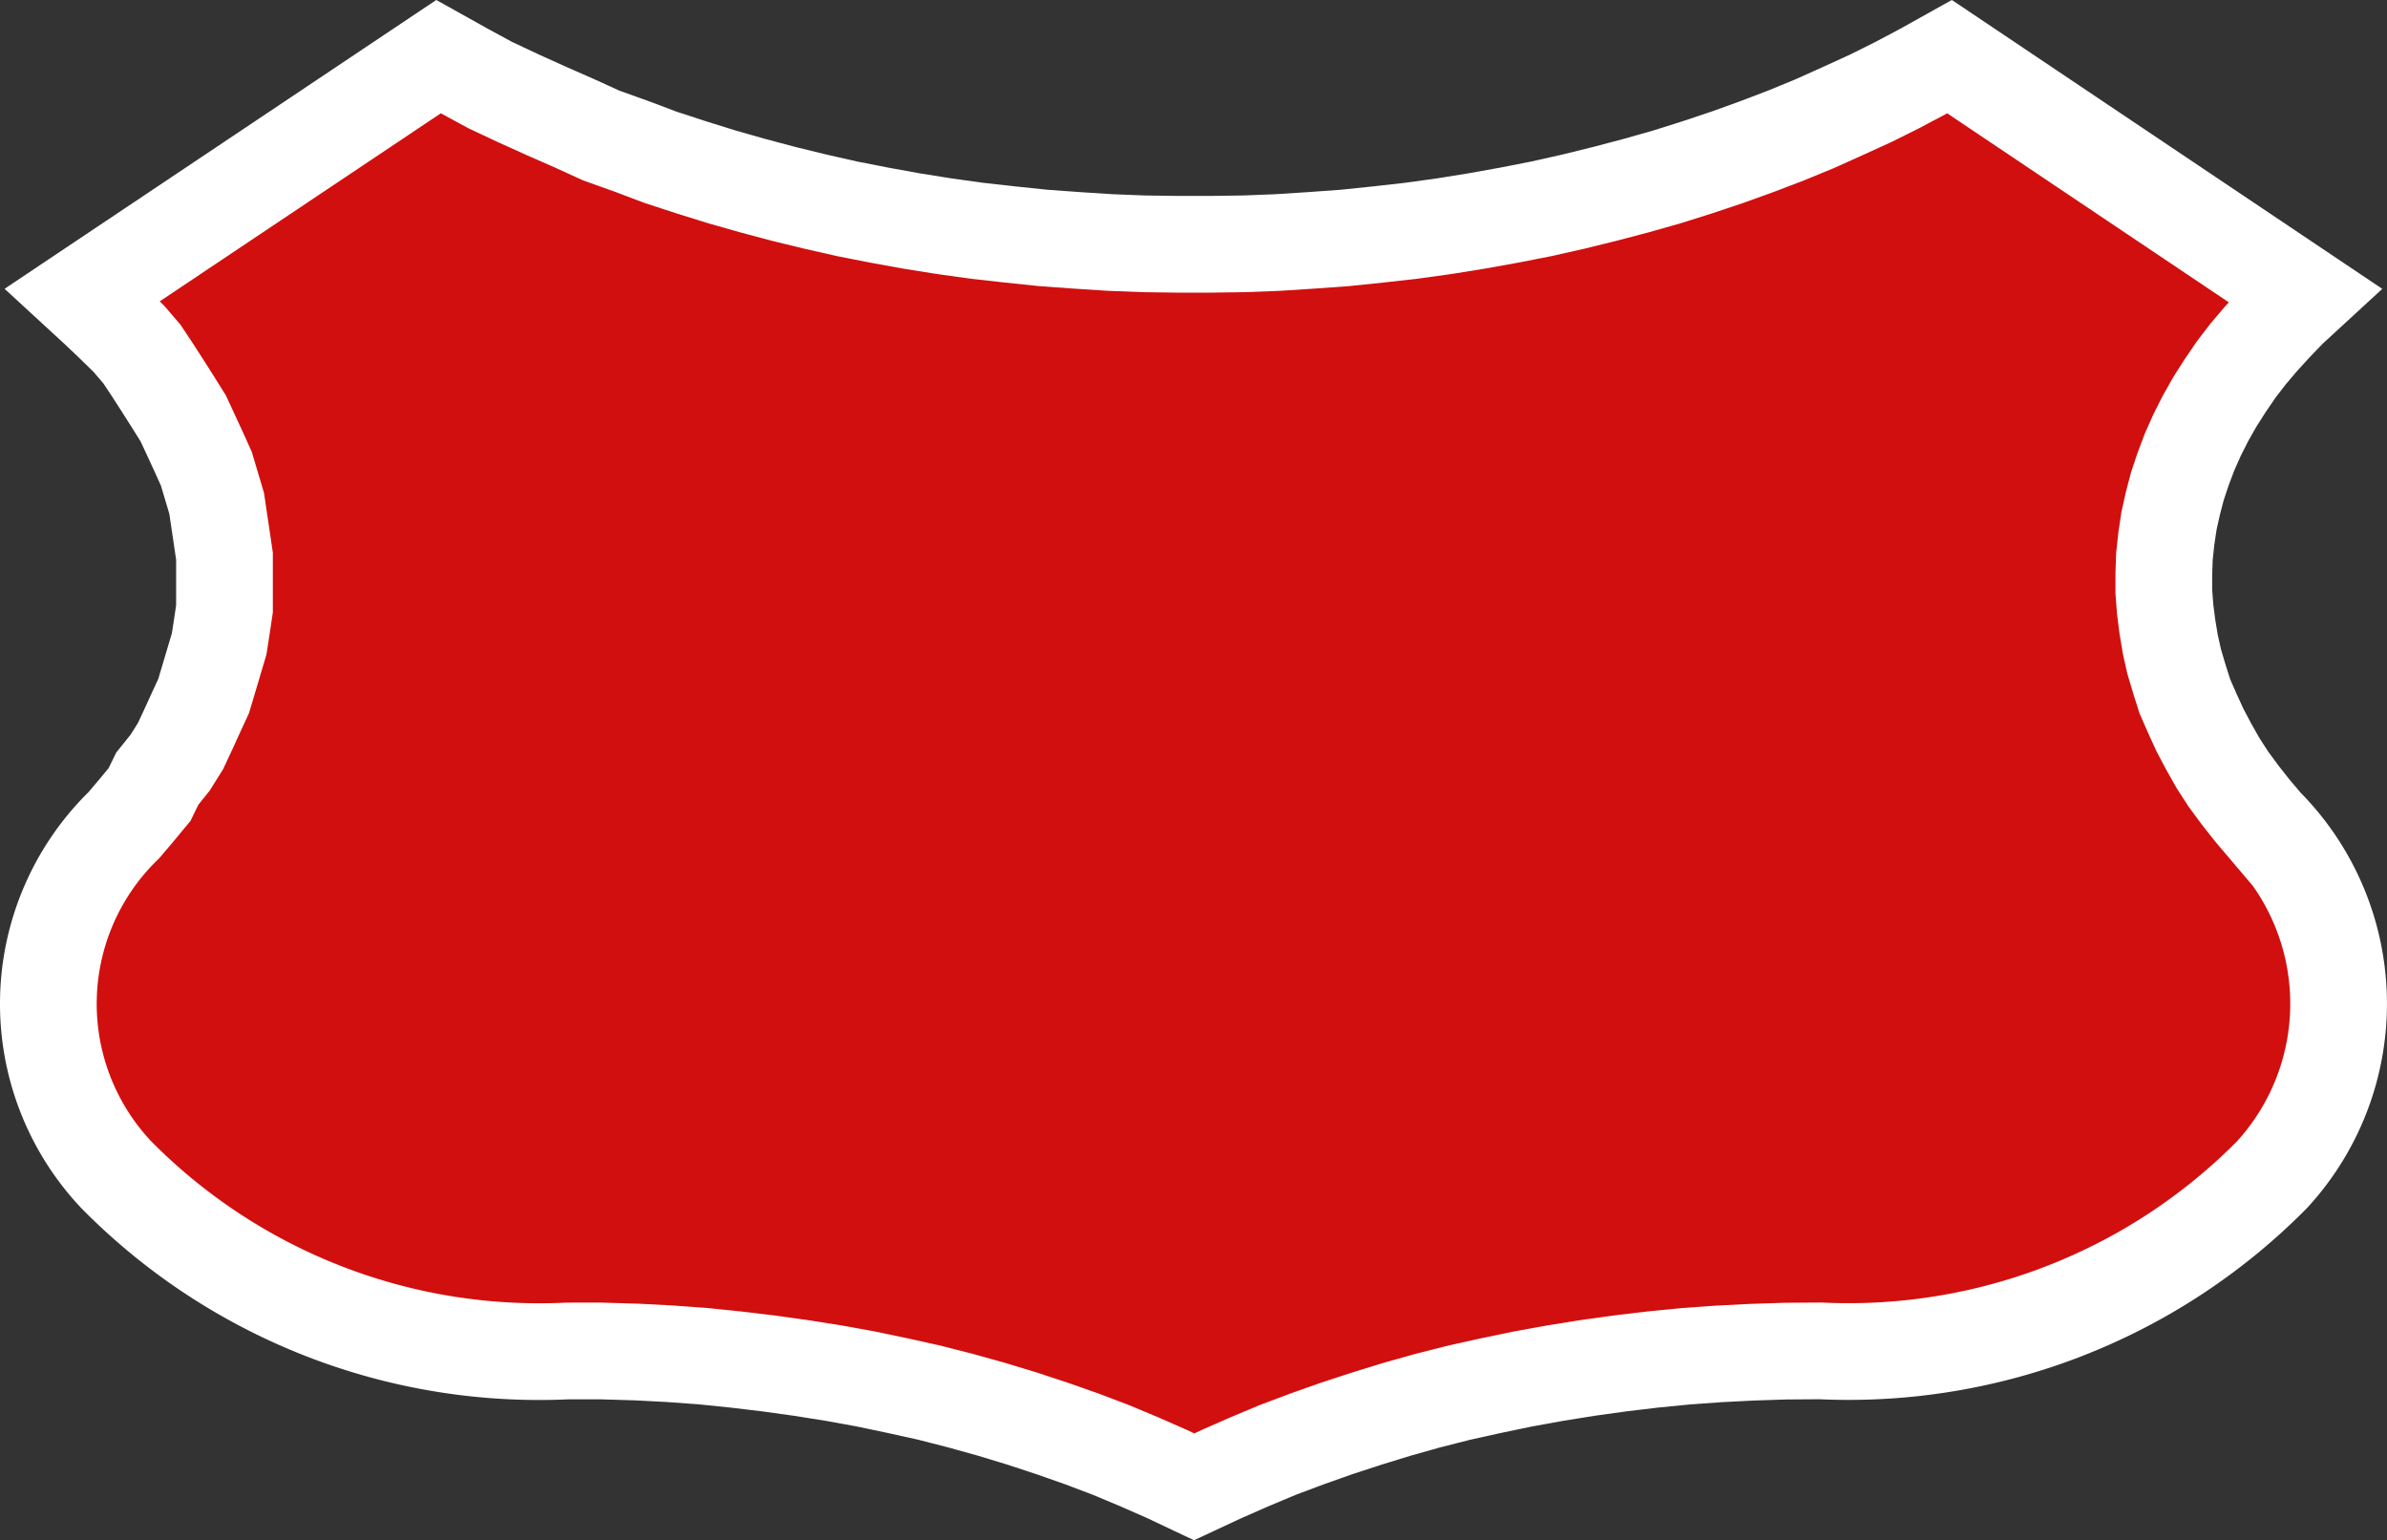 <svg xmlns="http://www.w3.org/2000/svg" width="30.975" height="19.987" viewBox="0 0 30.975 19.987">
  <rect x="0" y="0" width="30.975" height="19.987" fill="#333333" stroke="none"/>
  <path d="M29.906,3.827l-.201.185-.184.191-.18.197-.167.197-.155.202-.142.208-.134.211-.121.214-.109.216-.096.216-.084.222-.075.225-.059.225-.05.225-.034.228-.025.231-.008.228v.228l.017.228.029.228.038.228.05.225.067.225.071.225.096.219.1.219.113.214.121.214.134.208.151.205.159.202.167.197a3.28,3.28,0,0,1,.092,4.531,7.725,7.725,0,0,1-5.858,2.288l-.456.003-.431.014-.435.022-.431.031-.427.042-.427.051-.423.059-.418.067-.418.076-.418.087-.406.09-.41.104-.398.112-.393.121-.389.127-.381.135-.381.143-.368.154-.364.16-.356.166-.351-.166-.364-.16-.368-.154-.377-.143-.385-.135-.385-.127-.398-.121-.402-.112-.406-.104-.406-.09-.414-.087-.418-.076-.423-.067-.423-.059-.427-.051L9.121,17.6l-.427-.031-.423-.022-.469-.014H7.368A7.709,7.709,0,0,1,1.51,15.244a3.232,3.232,0,0,1,.1-4.534l.167-.197.167-.202.1-.205.167-.208.134-.214.1-.214.1-.219.101-.219.067-.225.067-.225.067-.225L2.882,8.13l.034-.228v-.683l-.034-.231-.034-.228-.033-.225-.067-.225-.067-.225-.1-.222-.1-.216-.1-.216-.134-.214-.134-.211-.134-.208-.134-.202L1.677,4.4l-.201-.197-.201-.191-.201-.185L5.694.736l.335.187.335.182.368.173L7.1,1.444l.368.162.335.153.402.144.368.139.398.13.398.124L9.77,2.41l.402.107.414.101.41.093.418.082.418.076.427.068.423.059.431.048.431.045.431.031.435.028.435.017.435.006h.435l.435-.006.435-.017.435-.028.431-.031.435-.045.427-.048.427-.059.423-.068.423-.076.418-.082.414-.093.41-.101.406-.107.402-.114.393-.124.389-.13.385-.139.377-.144.372-.153.36-.162.364-.166.347-.173.343-.182.335-.187Z" transform="translate(-0.003 -0.001)" fill="#d10f0e" stroke="#fff" stroke-miterlimit="10" stroke-width="1.255"/>
</svg>
